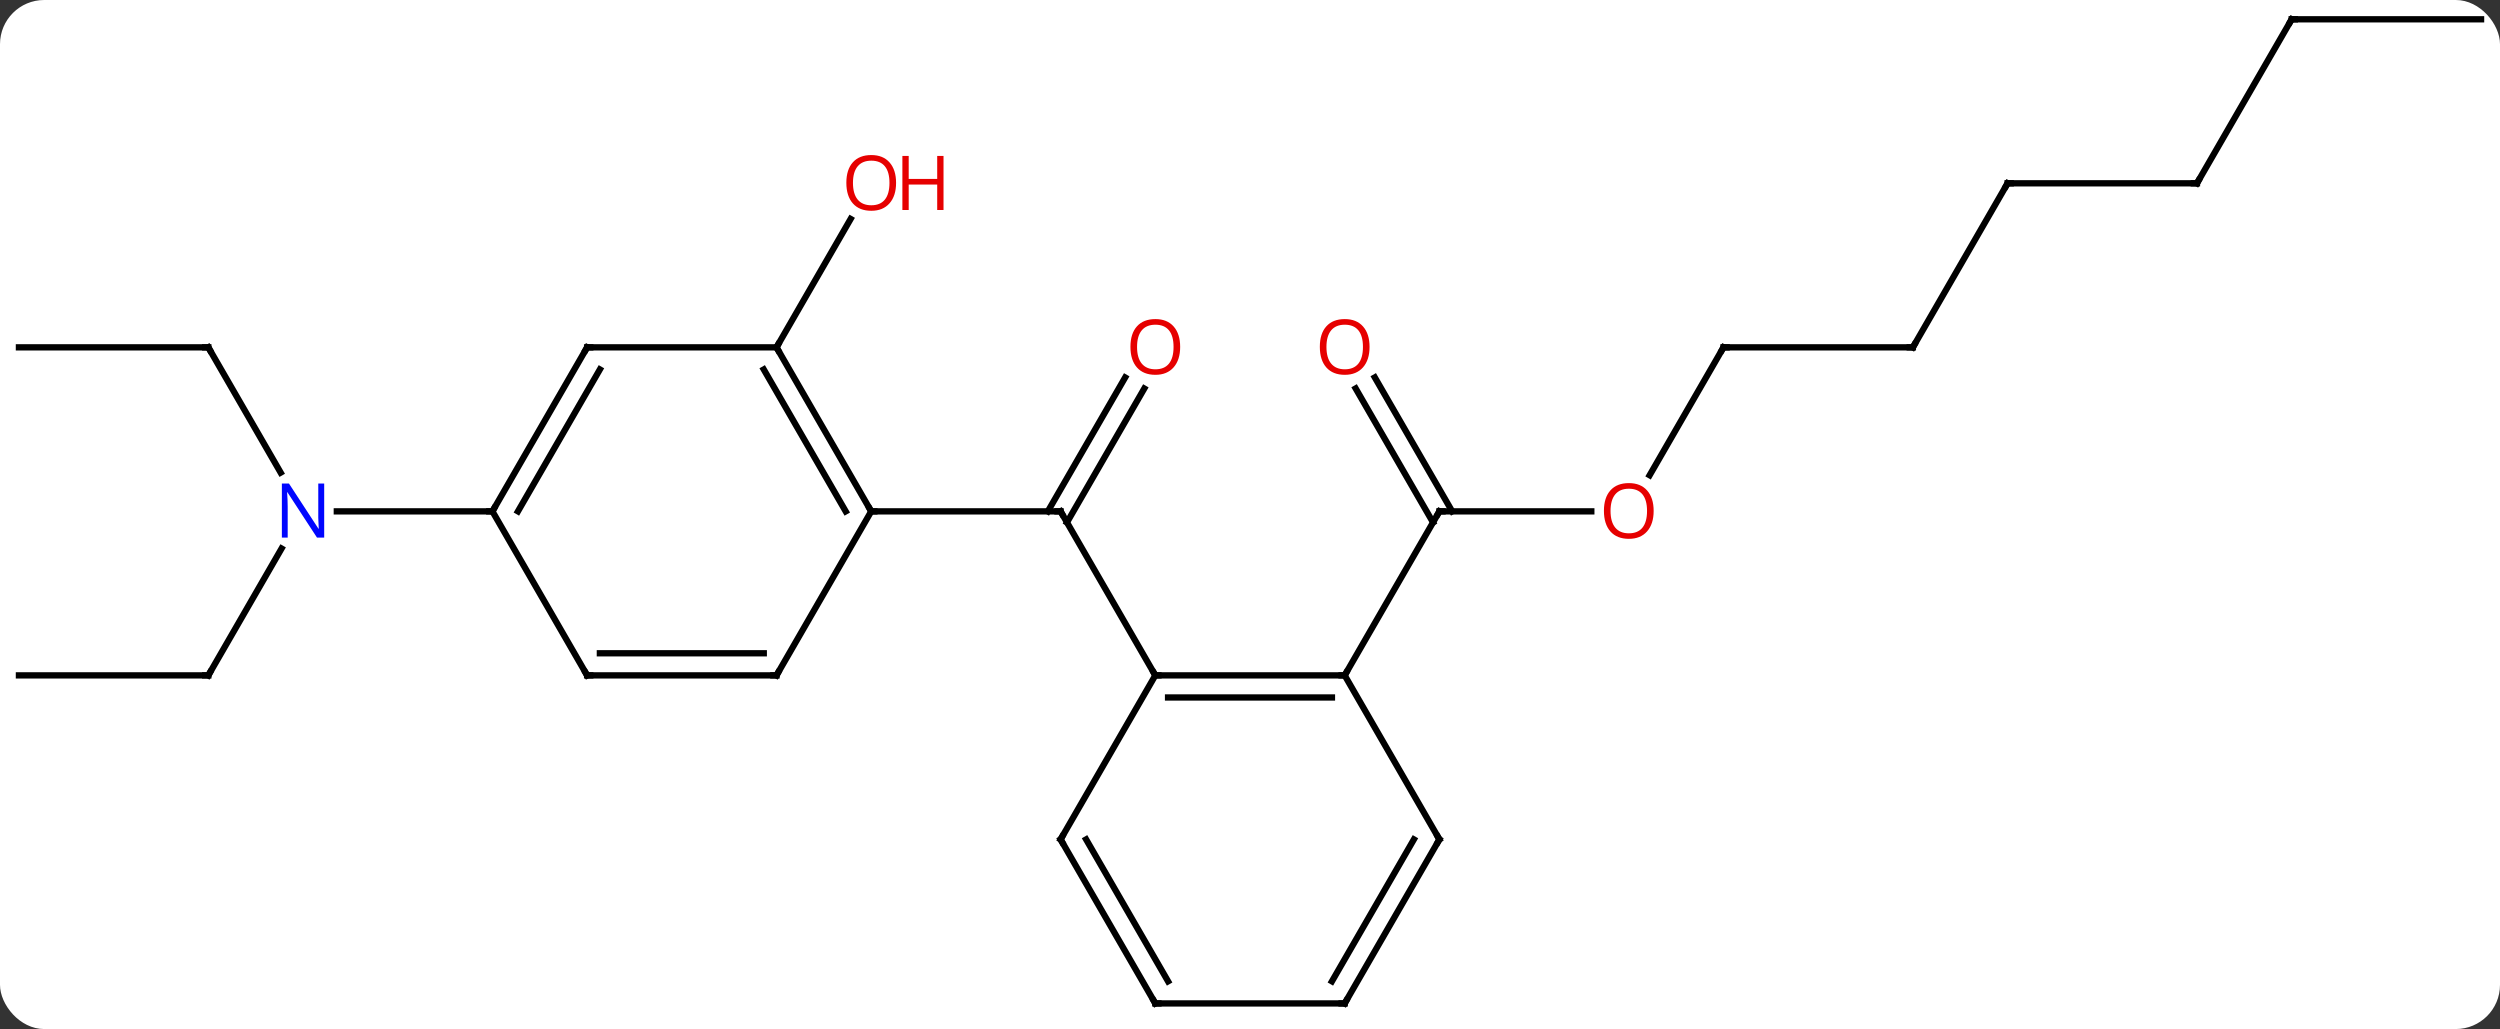 <svg width="396" viewBox="0 0 396 163" style="fill-opacity:1; color-rendering:auto; color-interpolation:auto; text-rendering:auto; stroke:black; stroke-linecap:square; stroke-miterlimit:10; shape-rendering:auto; stroke-opacity:1; fill:black; stroke-dasharray:none; font-weight:normal; stroke-width:1; font-family:'Open Sans'; font-style:normal; stroke-linejoin:miter; font-size:12; stroke-dashoffset:0; image-rendering:auto;" height="163" class="cas-substance-image" xmlns:xlink="http://www.w3.org/1999/xlink" xmlns="http://www.w3.org/2000/svg"><rect x="0" y="0" width="396" height="163" fill="#333333" stroke="none"/><svg class="cas-substance-single-component"><rect y="0" x="0" width="396" stroke="none" ry="7" rx="7" height="163" fill="white" class="cas-substance-group"/><svg y="0" x="0" width="396" viewBox="0 0 396 163" style="fill:black;" height="163" class="cas-substance-single-component-image"><svg><g><g transform="translate(198,81)" style="text-rendering:geometricPrecision; color-rendering:optimizeQuality; color-interpolation:linearRGB; stroke-linecap:butt; image-rendering:optimizeQuality;"><line y2="-19.457" y1="1.75" x2="-16.745" x1="-28.99" style="fill:none;"/><line y2="-21.207" y1="-0" x2="-19.776" x1="-32.021" style="fill:none;"/><line y2="25.98" y1="0" x2="-15" x1="-30" style="fill:none;"/><line y2="0" y1="0" x2="-60" x1="-30" style="fill:none;"/><line y2="0" y1="0" x2="54.062" x1="30" style="fill:none;"/><line y2="-21.219" y1="-0" x2="19.769" x1="32.021" style="fill:none;"/><line y2="-19.469" y1="1.75" x2="16.738" x1="28.99" style="fill:none;"/><line y2="25.98" y1="0" x2="15" x1="30" style="fill:none;"/><line y2="-25.98" y1="-5.722" x2="75" x1="63.303" style="fill:none;"/><line y2="-25.98" y1="-25.98" x2="105" x1="75" style="fill:none;"/><line y2="-51.963" y1="-25.98" x2="120" x1="105" style="fill:none;"/><line y2="-51.963" y1="-51.963" x2="150" x1="120" style="fill:none;"/><line y2="-77.943" y1="-51.963" x2="165" x1="150" style="fill:none;"/><line y2="-77.943" y1="-77.943" x2="195" x1="165" style="fill:none;"/><line y2="-25.98" y1="-46.315" x2="-75" x1="-63.261" style="fill:none;"/><line y2="-25.98" y1="-6.138" x2="-165" x1="-153.544" style="fill:none;"/><line y2="25.98" y1="5.888" x2="-165" x1="-153.4" style="fill:none;"/><line y2="0" y1="0" x2="-120" x1="-144.648" style="fill:none;"/><line y2="-25.98" y1="-25.98" x2="-195" x1="-165" style="fill:none;"/><line y2="25.98" y1="25.98" x2="-195" x1="-165" style="fill:none;"/><line y2="25.98" y1="25.98" x2="15" x1="-15" style="fill:none;"/><line y2="29.48" y1="29.48" x2="12.979" x1="-12.979" style="fill:none;"/><line y2="51.963" y1="25.98" x2="-30" x1="-15" style="fill:none;"/><line y2="51.963" y1="25.98" x2="30" x1="15" style="fill:none;"/><line y2="77.943" y1="51.963" x2="-15" x1="-30" style="fill:none;"/><line y2="74.443" y1="51.963" x2="-12.979" x1="-25.959" style="fill:none;"/><line y2="77.943" y1="51.963" x2="15" x1="30" style="fill:none;"/><line y2="74.443" y1="51.963" x2="12.979" x1="25.959" style="fill:none;"/><line y2="77.943" y1="77.943" x2="15" x1="-15" style="fill:none;"/><line y2="-25.98" y1="0" x2="-75" x1="-60" style="fill:none;"/><line y2="-22.48" y1="0" x2="-77.021" x1="-64.041" style="fill:none;"/><line y2="25.98" y1="0" x2="-75" x1="-60" style="fill:none;"/><line y2="-25.98" y1="-25.98" x2="-105" x1="-75" style="fill:none;"/><line y2="25.98" y1="25.98" x2="-105" x1="-75" style="fill:none;"/><line y2="22.48" y1="22.48" x2="-102.979" x1="-77.021" style="fill:none;"/><line y2="0" y1="-25.98" x2="-120" x1="-105" style="fill:none;"/><line y2="0" y1="-22.48" x2="-115.959" x1="-102.979" style="fill:none;"/><line y2="0" y1="25.98" x2="-120" x1="-105" style="fill:none;"/><path style="fill:none; stroke-miterlimit:5;" d="M-29.75 0.433 L-30 0 L-30.5 -0"/></g><g transform="translate(198,81)" style="stroke-linecap:butt; fill:rgb(230,0,0); text-rendering:geometricPrecision; color-rendering:optimizeQuality; image-rendering:optimizeQuality; font-family:'Open Sans'; stroke:rgb(230,0,0); color-interpolation:linearRGB; stroke-miterlimit:5;"><path style="stroke:none;" d="M-11.062 -26.05 Q-11.062 -23.988 -12.102 -22.808 Q-13.141 -21.628 -14.984 -21.628 Q-16.875 -21.628 -17.906 -22.793 Q-18.938 -23.957 -18.938 -26.066 Q-18.938 -28.16 -17.906 -29.308 Q-16.875 -30.457 -14.984 -30.457 Q-13.125 -30.457 -12.094 -29.285 Q-11.062 -28.113 -11.062 -26.05 ZM-17.891 -26.05 Q-17.891 -24.316 -17.148 -23.41 Q-16.406 -22.503 -14.984 -22.503 Q-13.562 -22.503 -12.836 -23.402 Q-12.109 -24.3 -12.109 -26.05 Q-12.109 -27.785 -12.836 -28.675 Q-13.562 -29.566 -14.984 -29.566 Q-16.406 -29.566 -17.148 -28.668 Q-17.891 -27.769 -17.891 -26.05 Z"/><path style="fill:none; stroke:black;" d="M30.5 0 L30 0 L29.75 0.433"/><path style="stroke:none;" d="M63.938 -0.07 Q63.938 1.992 62.898 3.172 Q61.859 4.352 60.016 4.352 Q58.125 4.352 57.094 3.188 Q56.062 2.023 56.062 -0.086 Q56.062 -2.18 57.094 -3.328 Q58.125 -4.477 60.016 -4.477 Q61.875 -4.477 62.906 -3.305 Q63.938 -2.133 63.938 -0.07 ZM57.109 -0.07 Q57.109 1.664 57.852 2.57 Q58.594 3.477 60.016 3.477 Q61.438 3.477 62.164 2.578 Q62.891 1.68 62.891 -0.07 Q62.891 -1.805 62.164 -2.695 Q61.438 -3.586 60.016 -3.586 Q58.594 -3.586 57.852 -2.688 Q57.109 -1.789 57.109 -0.07 Z"/><path style="stroke:none;" d="M18.938 -26.05 Q18.938 -23.988 17.898 -22.808 Q16.859 -21.628 15.016 -21.628 Q13.125 -21.628 12.094 -22.793 Q11.062 -23.957 11.062 -26.066 Q11.062 -28.16 12.094 -29.308 Q13.125 -30.457 15.016 -30.457 Q16.875 -30.457 17.906 -29.285 Q18.938 -28.113 18.938 -26.05 ZM12.109 -26.05 Q12.109 -24.316 12.852 -23.41 Q13.594 -22.503 15.016 -22.503 Q16.438 -22.503 17.164 -23.402 Q17.891 -24.3 17.891 -26.05 Q17.891 -27.785 17.164 -28.675 Q16.438 -29.566 15.016 -29.566 Q13.594 -29.566 12.852 -28.668 Q12.109 -27.769 12.109 -26.05 Z"/><path style="fill:none; stroke:black;" d="M74.75 -25.547 L75 -25.98 L75.5 -25.98"/><path style="fill:none; stroke:black;" d="M104.5 -25.98 L105 -25.98 L105.25 -26.413"/><path style="fill:none; stroke:black;" d="M119.75 -51.53 L120 -51.963 L120.5 -51.963"/><path style="fill:none; stroke:black;" d="M149.5 -51.963 L150 -51.963 L150.25 -52.396"/><path style="fill:none; stroke:black;" d="M164.75 -77.51 L165 -77.943 L165.5 -77.943"/><path style="stroke:none;" d="M-56.062 -52.033 Q-56.062 -49.971 -57.102 -48.791 Q-58.141 -47.611 -59.984 -47.611 Q-61.875 -47.611 -62.906 -48.776 Q-63.938 -49.94 -63.938 -52.049 Q-63.938 -54.143 -62.906 -55.291 Q-61.875 -56.44 -59.984 -56.44 Q-58.125 -56.44 -57.094 -55.268 Q-56.062 -54.096 -56.062 -52.033 ZM-62.891 -52.033 Q-62.891 -50.299 -62.148 -49.393 Q-61.406 -48.486 -59.984 -48.486 Q-58.562 -48.486 -57.836 -49.385 Q-57.109 -50.283 -57.109 -52.033 Q-57.109 -53.768 -57.836 -54.658 Q-58.562 -55.549 -59.984 -55.549 Q-61.406 -55.549 -62.148 -54.651 Q-62.891 -53.752 -62.891 -52.033 Z"/><path style="stroke:none;" d="M-48.547 -47.736 L-49.547 -47.736 L-49.547 -51.768 L-54.062 -51.768 L-54.062 -47.736 L-55.062 -47.736 L-55.062 -56.299 L-54.062 -56.299 L-54.062 -52.658 L-49.547 -52.658 L-49.547 -56.299 L-48.547 -56.299 L-48.547 -47.736 Z"/><path style="fill:rgb(0,5,255); stroke:none;" d="M-146.648 4.156 L-147.789 4.156 L-152.477 -3.031 L-152.523 -3.031 Q-152.43 -1.766 -152.43 -0.719 L-152.43 4.156 L-153.352 4.156 L-153.352 -4.406 L-152.227 -4.406 L-147.555 2.75 L-147.508 2.75 Q-147.508 2.594 -147.555 1.734 Q-147.602 0.875 -147.586 0.5 L-147.586 -4.406 L-146.648 -4.406 L-146.648 4.156 Z"/><path style="fill:none; stroke:black;" d="M-164.75 -25.547 L-165 -25.98 L-165.5 -25.98"/><path style="fill:none; stroke:black;" d="M-164.75 25.547 L-165 25.98 L-165.5 25.98"/><path style="fill:none; stroke:black;" d="M-14.5 25.98 L-15 25.98 L-15.25 25.547"/><path style="fill:none; stroke:black;" d="M14.5 25.98 L15 25.98 L15.25 25.547"/><path style="fill:none; stroke:black;" d="M-29.75 51.53 L-30 51.963 L-29.75 52.396"/><path style="fill:none; stroke:black;" d="M29.75 51.53 L30 51.963 L29.75 52.396"/><path style="fill:none; stroke:black;" d="M-15.25 77.51 L-15 77.943 L-14.5 77.943"/><path style="fill:none; stroke:black;" d="M15.25 77.51 L15 77.943 L14.5 77.943"/><path style="fill:none; stroke:black;" d="M-60.25 -0.433 L-60 0 L-59.5 0"/><path style="fill:none; stroke:black;" d="M-74.75 -25.547 L-75 -25.98 L-74.75 -26.413"/><path style="fill:none; stroke:black;" d="M-74.75 25.547 L-75 25.98 L-75.5 25.98"/><path style="fill:none; stroke:black;" d="M-104.5 -25.98 L-105 -25.98 L-105.25 -25.547"/><path style="fill:none; stroke:black;" d="M-104.5 25.98 L-105 25.98 L-105.25 25.547"/><path style="fill:none; stroke:black;" d="M-119.75 -0.433 L-120 0 L-120.5 -0"/></g></g></svg></svg></svg></svg>